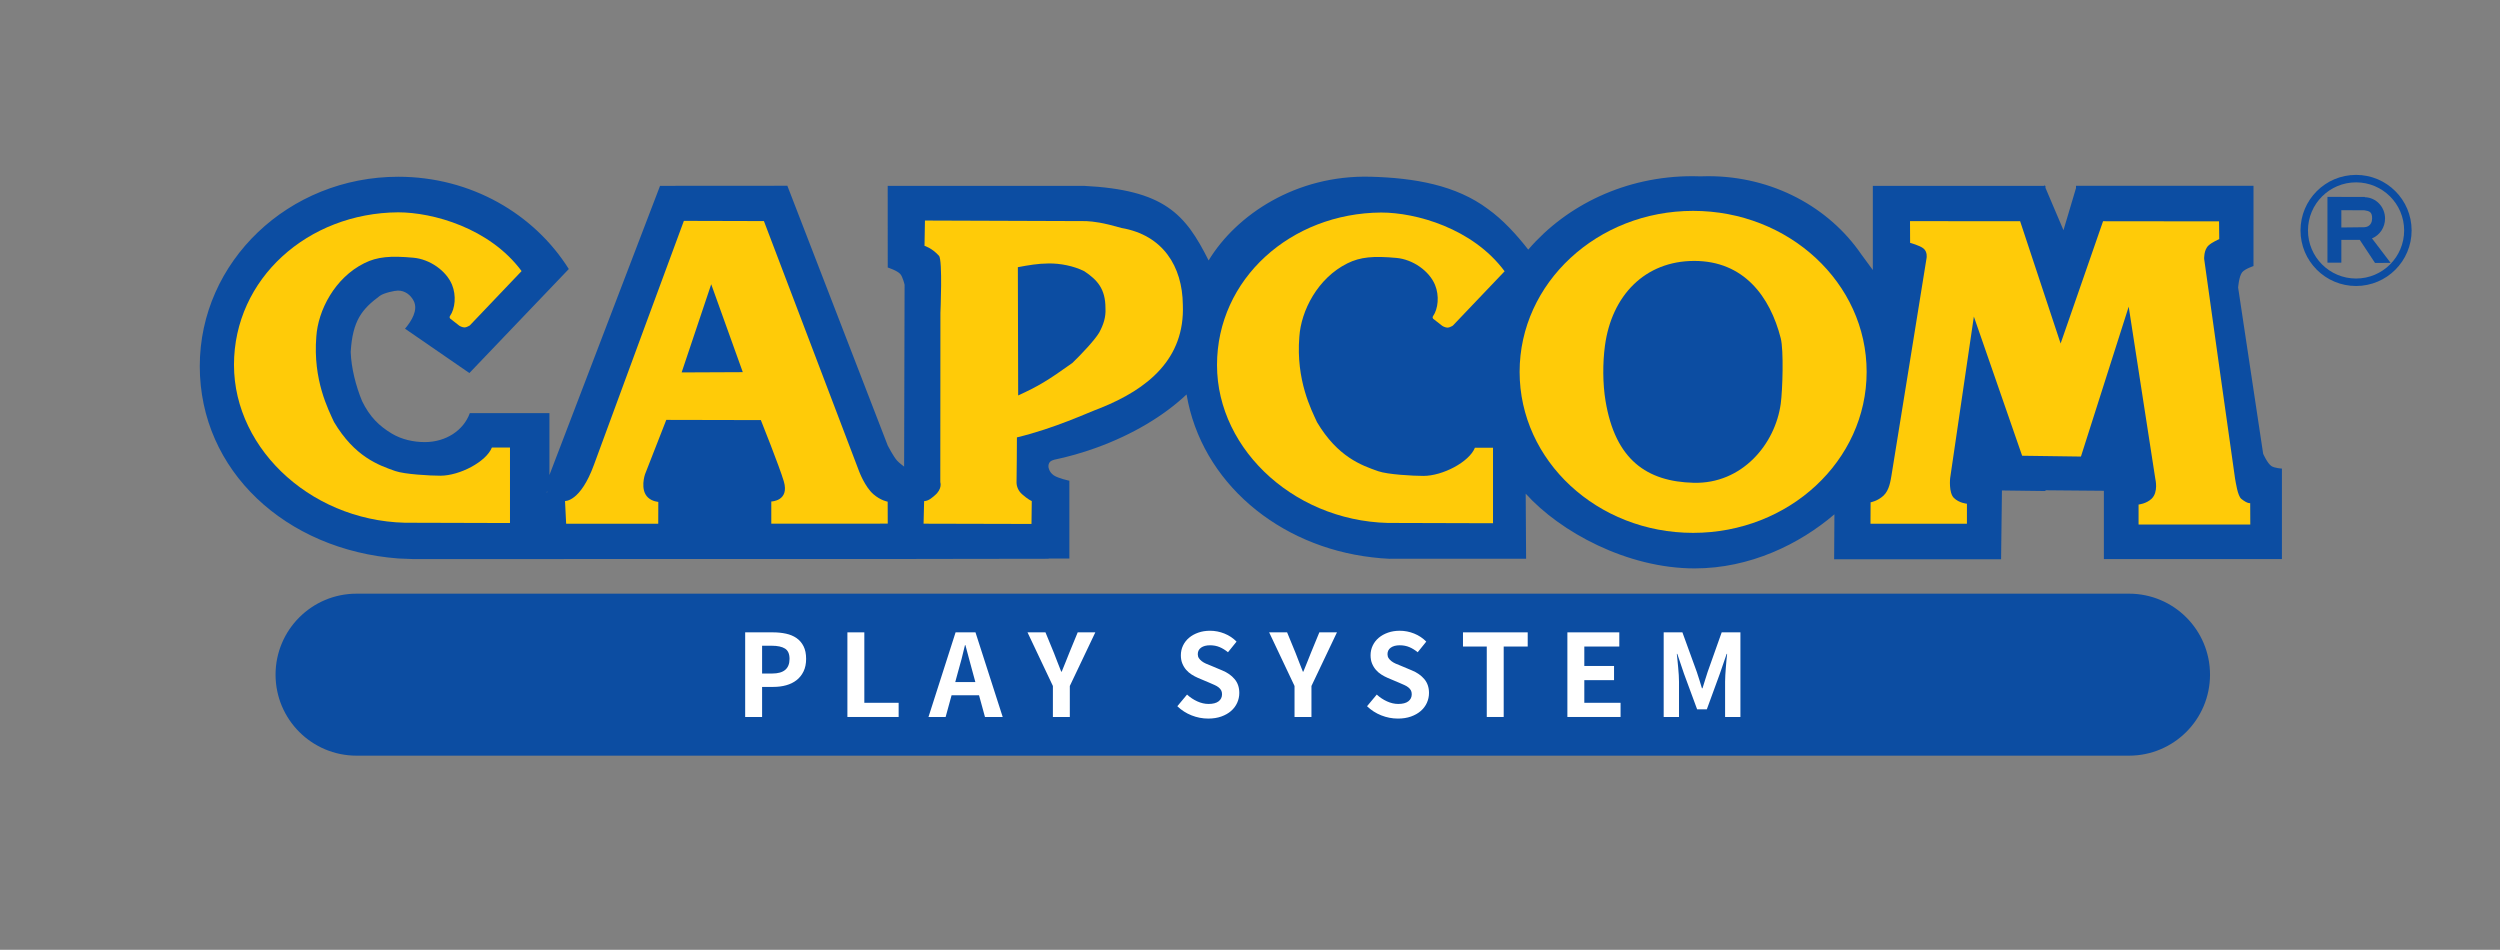 <?xml version="1.0" encoding="utf-8"?>
<!-- Generator: Adobe Illustrator 16.0.0, SVG Export Plug-In . SVG Version: 6.00 Build 0)  -->
<!DOCTYPE svg PUBLIC "-//W3C//DTD SVG 1.1//EN" "http://www.w3.org/Graphics/SVG/1.1/DTD/svg11.dtd">
<svg version="1.1" id="Layer_2" xmlns="http://www.w3.org/2000/svg" xmlns:xlink="http://www.w3.org/1999/xlink" x="0px" y="0px"
	 width="787px" height="299px" viewBox="0 0 787 299" enable-background="new 0 0 787 299" xml:space="preserve">
<rect x="0" y="0" width="787" height="299" fill="#808080" stroke="none"/>
<g id="layer1" transform="translate(2446,-20.362)">
	<path id="path3840" fill="#0C4DA2" d="M-1913.27,75.826c-20.896,0-39.528,9.025-51.642,23.118
		c-3.575-4.594-7.947-9.417-12.724-12.814c-10.024-7.484-23.021-9.761-36.911-10.134c-23.515-0.633-42.322,12.07-50.983,26.353
		c-7.316-14.597-13.88-22.219-39.335-23.486h-61.688l0.014,25.71c0,0,2.934,0.938,3.925,2.026c0.828,0.908,1.379,3.417,1.379,3.417
		l-0.146,57.227c0,0-1.613-1.169-2.256-1.919c-1.197-1.395-2.895-4.692-2.895-4.692l-31.607-81.794l-40.076,0.027l-34.823,91.036
		v-19.485h-25.061c-1.974,5.441-7.515,9.116-14.197,9.116c-3.522,0-7.288-0.831-10.338-2.664c-3.976-2.39-6.947-5.227-9.395-10.268
		c-1.925-4.666-3.398-10.378-3.568-15.432c0.586-9.995,3.623-13.557,9.183-17.68c1.232-0.914,4.675-1.645,5.668-1.649
		c2.184-0.01,4.004,1.314,4.991,3.267c1.436,2.84-0.665,6.281-2.742,8.729l20.262,13.958l31.293-32.743
		c-10.917-17.399-30.867-29.048-53.667-29.048c-34.518,0-62.5,26.7-62.5,59.637s27.086,57.844,62.5,60.53l4.478,0.18h47.637v-0.022
		h110.91v-0.008l41.698-0.06v-0.066h6.523v-24.5c0,0-3.494-0.729-4.933-1.709c-1.51-1.027-1.653-2.647-1.653-2.647
		c-0.027-0.625,0.099-1.104,0.427-1.513c0.322-0.4,1.075-0.673,1.359-0.732c4.306-0.901,8.697-2.133,13.092-3.714
		c11.728-4.218,21.597-10.218,28.603-16.849c4.688,27.699,29.03,47.91,58.458,51.285c1.922,0.221,3.577,0.387,5.375,0.45
		c0.477,0.017,1.434-0.02,1.434-0.02h41.62l-0.128-20.481c10.825,12.016,31.913,23.533,53.198,23.533
		c17.393,0,32.992-7.615,43.988-17.032l-0.089,14.164h52.555l0.269-21.67l13.701,0.179v-0.239l18.385,0.161v21.491h56.053v-28.477
		c0,0-2.394-0.153-3.33-0.807c-1.267-0.884-2.578-3.851-2.578-3.851l-7.877-52.319c0,0,0.235-3.5,1.253-4.807
		c0.837-1.075,3.581-1.971,3.581-1.971V78.862h-5.016h-8.062h-42.8v0.717l-3.94,13.253l-5.669-13.339v-0.63h-0.266l-0.153-0.356
		l-0.012,0.356h-53.917v26.506l-3.683-5.015c-10.114-14.747-27.868-24.528-48.088-24.528c-0.824,0-1.644,0.015-2.46,0.048
		C-1911.528,75.842-1912.396,75.826-1913.27,75.826z M-2273.73,175.077l-0.004,0.258h-0.235
		C-2273.889,175.249-2273.81,175.163-2273.73,175.077L-2273.73,175.077L-2273.73,175.077z"/>
	<path id="path3950" fill="#FFCB08" d="M-2320.649,87.203c-28.455,0.179-51.694,20.906-51.694,48.02
		c0,27.115,25.654,50.405,56.709,49.703l30.176,0.086v-23.757h-5.7c-1.79,4.479-10.153,8.861-16.217,8.861
		c-3.196,0-11.24-0.435-14.216-1.477c-5.253-1.841-12.75-4.481-19.269-15.438c-1.747-3.84-6.666-13.199-5.566-26.851
		c0.532-8.228,5.759-18.5,15.137-23.151c4.089-2.028,8.206-2.361,15.435-1.705c5.189,0.471,10.345,4.12,12.146,8.499
		c1.393,3.387,0.992,7.515-0.647,9.865c-0.117,0.168-0.12,0.316-0.095,0.477c0.019,0.123,0.176,0.325,0.176,0.325l2.856,2.232
		c0,0,0.813,0.565,1.763,0.54c0.552-0.015,1.538-0.613,1.538-0.613l16.313-17.119C-2291.89,92.092-2309.812,87.203-2320.649,87.203
		L-2320.649,87.203z"/>
	<path id="path3990" fill="#FFCB08" d="M-1913.004,86.744c-30.167,0-54.622,22.69-54.622,50.681s24.455,50.681,54.622,50.681
		c30.168,0,54.622-22.69,54.622-50.681S-1882.836,86.744-1913.004,86.744z M-1912.646,102.5c15.528,0,23.851,11.113,27.225,24.358
		c0.966,3.792,0.574,16.398-0.002,20.596c-1.754,12.801-12.218,25.276-27.398,24.891c-14.795-0.374-24.692-7.262-27.759-25.787
		c-0.897-5.418-0.912-11.928-0.183-17.372C-1938.644,113.402-1928.175,102.5-1912.646,102.5L-1912.646,102.5L-1912.646,102.5z"/>
	<path id="path4001" fill="#FFCB08" d="M-2230.716,89.89c0,0-23.986,64.905-28.284,76.726c-4.298,11.82-9.132,11.462-9.132,11.462
		l0.356,7.162l28.989-0.008l0.024-6.879c0,0-1.86-0.096-3.224-1.349c-2.646-2.428-0.972-7.313-0.972-7.313l6.703-17.147l29.77,0.063
		c0,0,5.803,14.488,7.224,19.271c1.854,6.239-3.937,6.35-3.937,6.35v6.994l36.66-0.021l-0.023-6.914c0,0-2.183-0.333-4.505-2.358
		c-2.634-2.298-4.426-7.036-4.426-7.036l-30.024-78.934L-2230.716,89.89z M-2222.109,109.845l9.939,27.67l-19.251,0.086
		L-2222.109,109.845z"/>
	<path id="rect3593" fill="#FFCB08" d="M-2154.825,89.788l-0.141,7.957c0,0,2.33,0.667,4.56,3.142
		c1.182,1.312,0.451,17.961,0.451,17.961l-0.039,53.298c0,0,0.759,2.101-1.791,4.211c-0.962,0.797-1.815,1.642-3.302,1.771
		l-0.176,7.092l33.977,0.082l0.083-7.213c0,0-1.202-0.475-3.087-2.174c-1.064-0.959-1.719-2.341-1.704-3.718
		c0.029-4.815,0.141-9.44,0.118-14.142c11.901-2.867,22.176-7.728,26.181-9.202c15.054-6.007,26.735-15.545,26.052-32.559
		c-0.129-12.054-6.244-21.934-19.341-24.167c-5.971-1.726-8.711-2.027-11.067-2.159L-2154.825,89.788z M-2115.967,103.301
		c3.665-0.07,7.981,0.77,11.304,2.443c4.142,2.75,6.661,5.598,6.661,11.624c0.171,2.833-0.643,5.268-2.005,7.745
		c-1.419,2.368-5.711,6.914-8.421,9.515c-7.923,5.664-10.758,7.325-17.052,10.222l-0.101-40.378
		C-2122.226,103.838-2119.217,103.322-2115.967,103.301z"/>
	<path id="path3622" fill="#FFCB08" d="M-2011.191,87.267c-28.455,0.179-51.694,20.906-51.694,48.02
		c0,27.114,25.654,50.404,56.708,49.703l30.177,0.086v-23.757h-5.699c-1.791,4.479-10.154,8.86-16.219,8.86
		c-3.193,0-11.239-0.435-14.215-1.478c-5.254-1.84-12.751-4.481-19.27-15.437c-1.746-3.84-6.666-13.199-5.566-26.852
		c0.532-8.228,5.76-18.499,15.138-23.15c4.089-2.029,8.206-2.361,15.435-1.705c5.189,0.471,10.346,4.119,12.146,8.499
		c1.394,3.387,0.993,7.514-0.646,9.865c-0.117,0.168-0.12,0.316-0.095,0.477c0.018,0.123,0.176,0.325,0.176,0.325l2.856,2.232
		c0,0,0.813,0.565,1.764,0.54c0.551-0.015,1.538-0.613,1.538-0.613l16.312-17.119C-1982.432,92.155-2000.354,87.267-2011.191,87.267
		z"/>
	<path id="path3624" fill="#FFCB08" d="M-1844.729,89.975l0.032,6.837c0,0,2.988,0.805,4.176,1.743
		c1.357,1.073,1.014,2.977,1.014,2.977s-10.843,67.384-11.078,68.635c-0.253,1.346-0.612,4.489-2.504,6.237
		c-1.88,1.737-4.05,2.088-4.05,2.088l-0.031,6.742h30.36v-6.3c0,0-2.472-0.191-4.117-1.837c-1.646-1.646-1.172-6.171-1.172-6.171
		l7.471-50.908l15.196,43.813l18.511,0.254l15.035-47.183l8.392,54.273c0,0,1.012,4.08-1.171,6.174
		c-1.681,1.612-4.113,1.838-4.113,1.838v6.3h35.171l-0.031-6.742c0,0-0.787,0.269-2.785-1.332c-1.175-0.942-1.74-5.143-1.994-6.488
		c-0.235-1.25-9.711-69.054-9.711-69.054s-0.165-2.8,1.371-4.231c1.106-1.031,3.372-2.01,3.372-2.01l-0.055-5.583l-36.516-0.042
		l-13.362,38.49l-12.744-38.49L-1844.729,89.975z"/>
	<path id="path3629" fill="#0C4DA2" d="M-1704.311,75.418c-9.659,0-17.488,7.83-17.488,17.488s7.829,17.489,17.488,17.489
		c9.658,0,17.487-7.83,17.487-17.489S-1694.652,75.418-1704.311,75.418z M-1704.311,77.769c8.359,0,15.137,6.777,15.137,15.137
		c0,8.36-6.777,15.138-15.137,15.138c-8.36,0-15.138-6.777-15.138-15.138C-1719.448,84.547-1712.671,77.769-1704.311,77.769z"/>
	<path id="rect3634" fill="#0C4DA2" d="M-1713.315,82.345v20.704h4.369v-7.177h5.802l4.803,7.267l4.904-0.031l-5.86-7.703
		c2.407-0.982,4.11-3.405,4.11-6.244c0-3.66-2.831-6.636-6.351-6.715V82.36h-7.408v-0.016H-1713.315z M-1708.946,86.524l7.267,0.04
		c1.477,0.25,2.457,0.402,2.417,2.62c-0.043,2.373-1.87,2.689-2.417,2.708l-7.267,0.086V86.524z"/>
</g>
<g>
	<path fill="#0C4DA2" d="M695.715,212.385c0,14.082-11.416,25.498-25.499,25.498H112.243c-14.083,0-25.499-11.416-25.499-25.498l0,0
		c0-14.082,11.416-25.498,25.499-25.498h557.973C684.299,186.887,695.715,198.303,695.715,212.385L695.715,212.385z"/>
	<path fill="#FFFFFF" d="M234.579,199.064h8.748c1.464,0,2.831,0.138,4.104,0.414c1.272,0.275,2.376,0.737,3.313,1.386
		c0.936,0.647,1.674,1.506,2.214,2.574c0.54,1.067,0.81,2.394,0.81,3.978c0,1.512-0.27,2.826-0.81,3.942
		c-0.54,1.115-1.272,2.034-2.196,2.754s-2.01,1.254-3.258,1.602c-1.248,0.349-2.592,0.522-4.032,0.522h-3.563v9.468h-5.328V199.064z
		 M243.111,212.024c3.623,0,5.436-1.536,5.436-4.608c0-1.56-0.474-2.64-1.422-3.24c-0.948-0.6-2.347-0.899-4.194-0.899h-3.023v8.748
		H243.111z"/>
	<path fill="#FFFFFF" d="M266.762,199.064h5.328v22.176h10.8v4.464h-16.128V199.064z"/>
	<path fill="#FFFFFF" d="M308.198,218.864h-8.641l-1.872,6.84h-5.399l8.532-26.64h6.264l8.568,26.64h-5.58L308.198,218.864z
		 M307.046,214.724l-0.792-2.916c-0.408-1.392-0.798-2.831-1.17-4.319s-0.763-2.952-1.17-4.393h-0.145
		c-0.336,1.465-0.696,2.935-1.08,4.41c-0.384,1.477-0.779,2.91-1.188,4.302l-0.792,2.916H307.046z"/>
	<path fill="#FFFFFF" d="M331.453,215.948l-7.992-16.884h5.652l2.664,6.479c0.383,1.008,0.762,1.986,1.134,2.935
		s0.762,1.938,1.17,2.97h0.144c0.408-1.032,0.811-2.021,1.206-2.97c0.396-0.948,0.786-1.927,1.17-2.935l2.664-6.479h5.544
		l-8.027,16.884v9.756h-5.328V215.948z"/>
	<path fill="#FFFFFF" d="M380.341,226.208c-1.801,0-3.547-0.336-5.238-1.008c-1.692-0.672-3.187-1.632-4.482-2.88l3.061-3.672
		c0.959,0.888,2.034,1.602,3.222,2.142c1.188,0.54,2.37,0.811,3.546,0.811c1.392,0,2.448-0.276,3.168-0.828s1.08-1.296,1.08-2.232
		c0-0.504-0.097-0.924-0.29-1.26c-0.192-0.336-0.464-0.642-0.813-0.918c-0.35-0.275-0.771-0.522-1.266-0.738
		s-1.043-0.455-1.646-0.72l-3.581-1.512c-0.668-0.288-1.324-0.636-1.967-1.045c-0.644-0.407-1.216-0.899-1.717-1.476
		c-0.5-0.576-0.906-1.242-1.216-1.998c-0.311-0.756-0.465-1.626-0.465-2.61c0-1.079,0.227-2.093,0.68-3.042
		c0.453-0.947,1.084-1.764,1.895-2.447c0.811-0.685,1.778-1.225,2.903-1.62c1.124-0.396,2.358-0.594,3.702-0.594
		c1.561,0,3.072,0.294,4.536,0.882s2.736,1.435,3.816,2.538l-2.7,3.348c-0.841-0.696-1.716-1.235-2.628-1.62
		c-0.912-0.384-1.92-0.576-3.024-0.576c-1.176,0-2.111,0.247-2.808,0.738c-0.696,0.492-1.044,1.183-1.044,2.07
		c0,0.48,0.114,0.895,0.344,1.241c0.229,0.349,0.53,0.666,0.904,0.954c0.373,0.288,0.813,0.547,1.319,0.774
		c0.507,0.229,1.05,0.45,1.628,0.666l3.509,1.476c1.632,0.673,2.934,1.591,3.906,2.754c0.972,1.165,1.458,2.61,1.458,4.339
		c0,1.079-0.223,2.111-0.666,3.096c-0.444,0.984-1.087,1.842-1.927,2.574s-1.866,1.313-3.078,1.746
		C383.25,225.992,381.876,226.208,380.341,226.208z"/>
	<path fill="#FFFFFF" d="M407.519,215.948l-7.992-16.884h5.652l2.664,6.479c0.383,1.008,0.762,1.986,1.135,2.935
		c0.371,0.948,0.762,1.938,1.17,2.97h0.143c0.408-1.032,0.811-2.021,1.207-2.97s0.785-1.927,1.17-2.935l2.664-6.479h5.543
		l-8.027,16.884v9.756h-5.328V215.948z"/>
	<path fill="#FFFFFF" d="M440.063,226.208c-1.801,0-3.547-0.336-5.238-1.008c-1.693-0.672-3.188-1.632-4.482-2.88l3.061-3.672
		c0.959,0.888,2.033,1.602,3.221,2.142c1.189,0.54,2.371,0.811,3.547,0.811c1.391,0,2.447-0.276,3.168-0.828
		c0.719-0.552,1.08-1.296,1.08-2.232c0-0.504-0.098-0.924-0.291-1.26c-0.191-0.336-0.463-0.642-0.813-0.918
		c-0.35-0.275-0.771-0.522-1.266-0.738s-1.043-0.455-1.646-0.72l-3.58-1.512c-0.668-0.288-1.324-0.636-1.967-1.045
		c-0.645-0.407-1.217-0.899-1.717-1.476s-0.906-1.242-1.217-1.998s-0.465-1.626-0.465-2.61c0-1.079,0.227-2.093,0.68-3.042
		c0.453-0.947,1.084-1.764,1.895-2.447c0.811-0.685,1.779-1.225,2.904-1.62c1.123-0.396,2.357-0.594,3.701-0.594
		c1.561,0,3.072,0.294,4.537,0.882c1.463,0.588,2.736,1.435,3.816,2.538l-2.701,3.348c-0.84-0.696-1.715-1.235-2.627-1.62
		c-0.912-0.384-1.92-0.576-3.025-0.576c-1.176,0-2.111,0.247-2.807,0.738c-0.697,0.492-1.045,1.183-1.045,2.07
		c0,0.48,0.115,0.895,0.344,1.241c0.229,0.349,0.531,0.666,0.904,0.954s0.814,0.547,1.32,0.774c0.506,0.229,1.049,0.45,1.627,0.666
		l3.51,1.476c1.631,0.673,2.934,1.591,3.906,2.754c0.971,1.165,1.457,2.61,1.457,4.339c0,1.079-0.223,2.111-0.666,3.096
		s-1.086,1.842-1.926,2.574s-1.867,1.313-3.078,1.746C442.972,225.992,441.599,226.208,440.063,226.208z"/>
	<path fill="#FFFFFF" d="M468.034,203.528h-7.488v-4.464h20.375v4.464h-7.559v22.176h-5.328V203.528z"/>
	<path fill="#FFFFFF" d="M493.413,199.064h16.344v4.464h-11.016v6.12h9.359v4.464h-9.359v7.128h11.412v4.464h-16.74V199.064z"/>
	<path fill="#FFFFFF" d="M523.726,199.064h5.895l4.529,12.456c0.287,0.84,0.563,1.691,0.826,2.556s0.527,1.728,0.791,2.592h0.18
		c0.287-0.864,0.557-1.728,0.809-2.592s0.521-1.716,0.811-2.556l4.42-12.456h5.895v26.64h-4.822V214.58
		c0-0.624,0.023-1.314,0.07-2.07s0.102-1.523,0.16-2.304c0.061-0.779,0.125-1.548,0.197-2.304s0.143-1.446,0.215-2.07h-0.143
		l-2.156,6.264l-4.094,11.196h-3.055l-4.131-11.196l-2.119-6.264h-0.143c0.072,0.624,0.145,1.314,0.217,2.07
		s0.145,1.524,0.217,2.304c0.072,0.78,0.135,1.548,0.182,2.304c0.049,0.756,0.072,1.446,0.072,2.07v11.124h-4.822V199.064z"/>
</g>
</svg>
